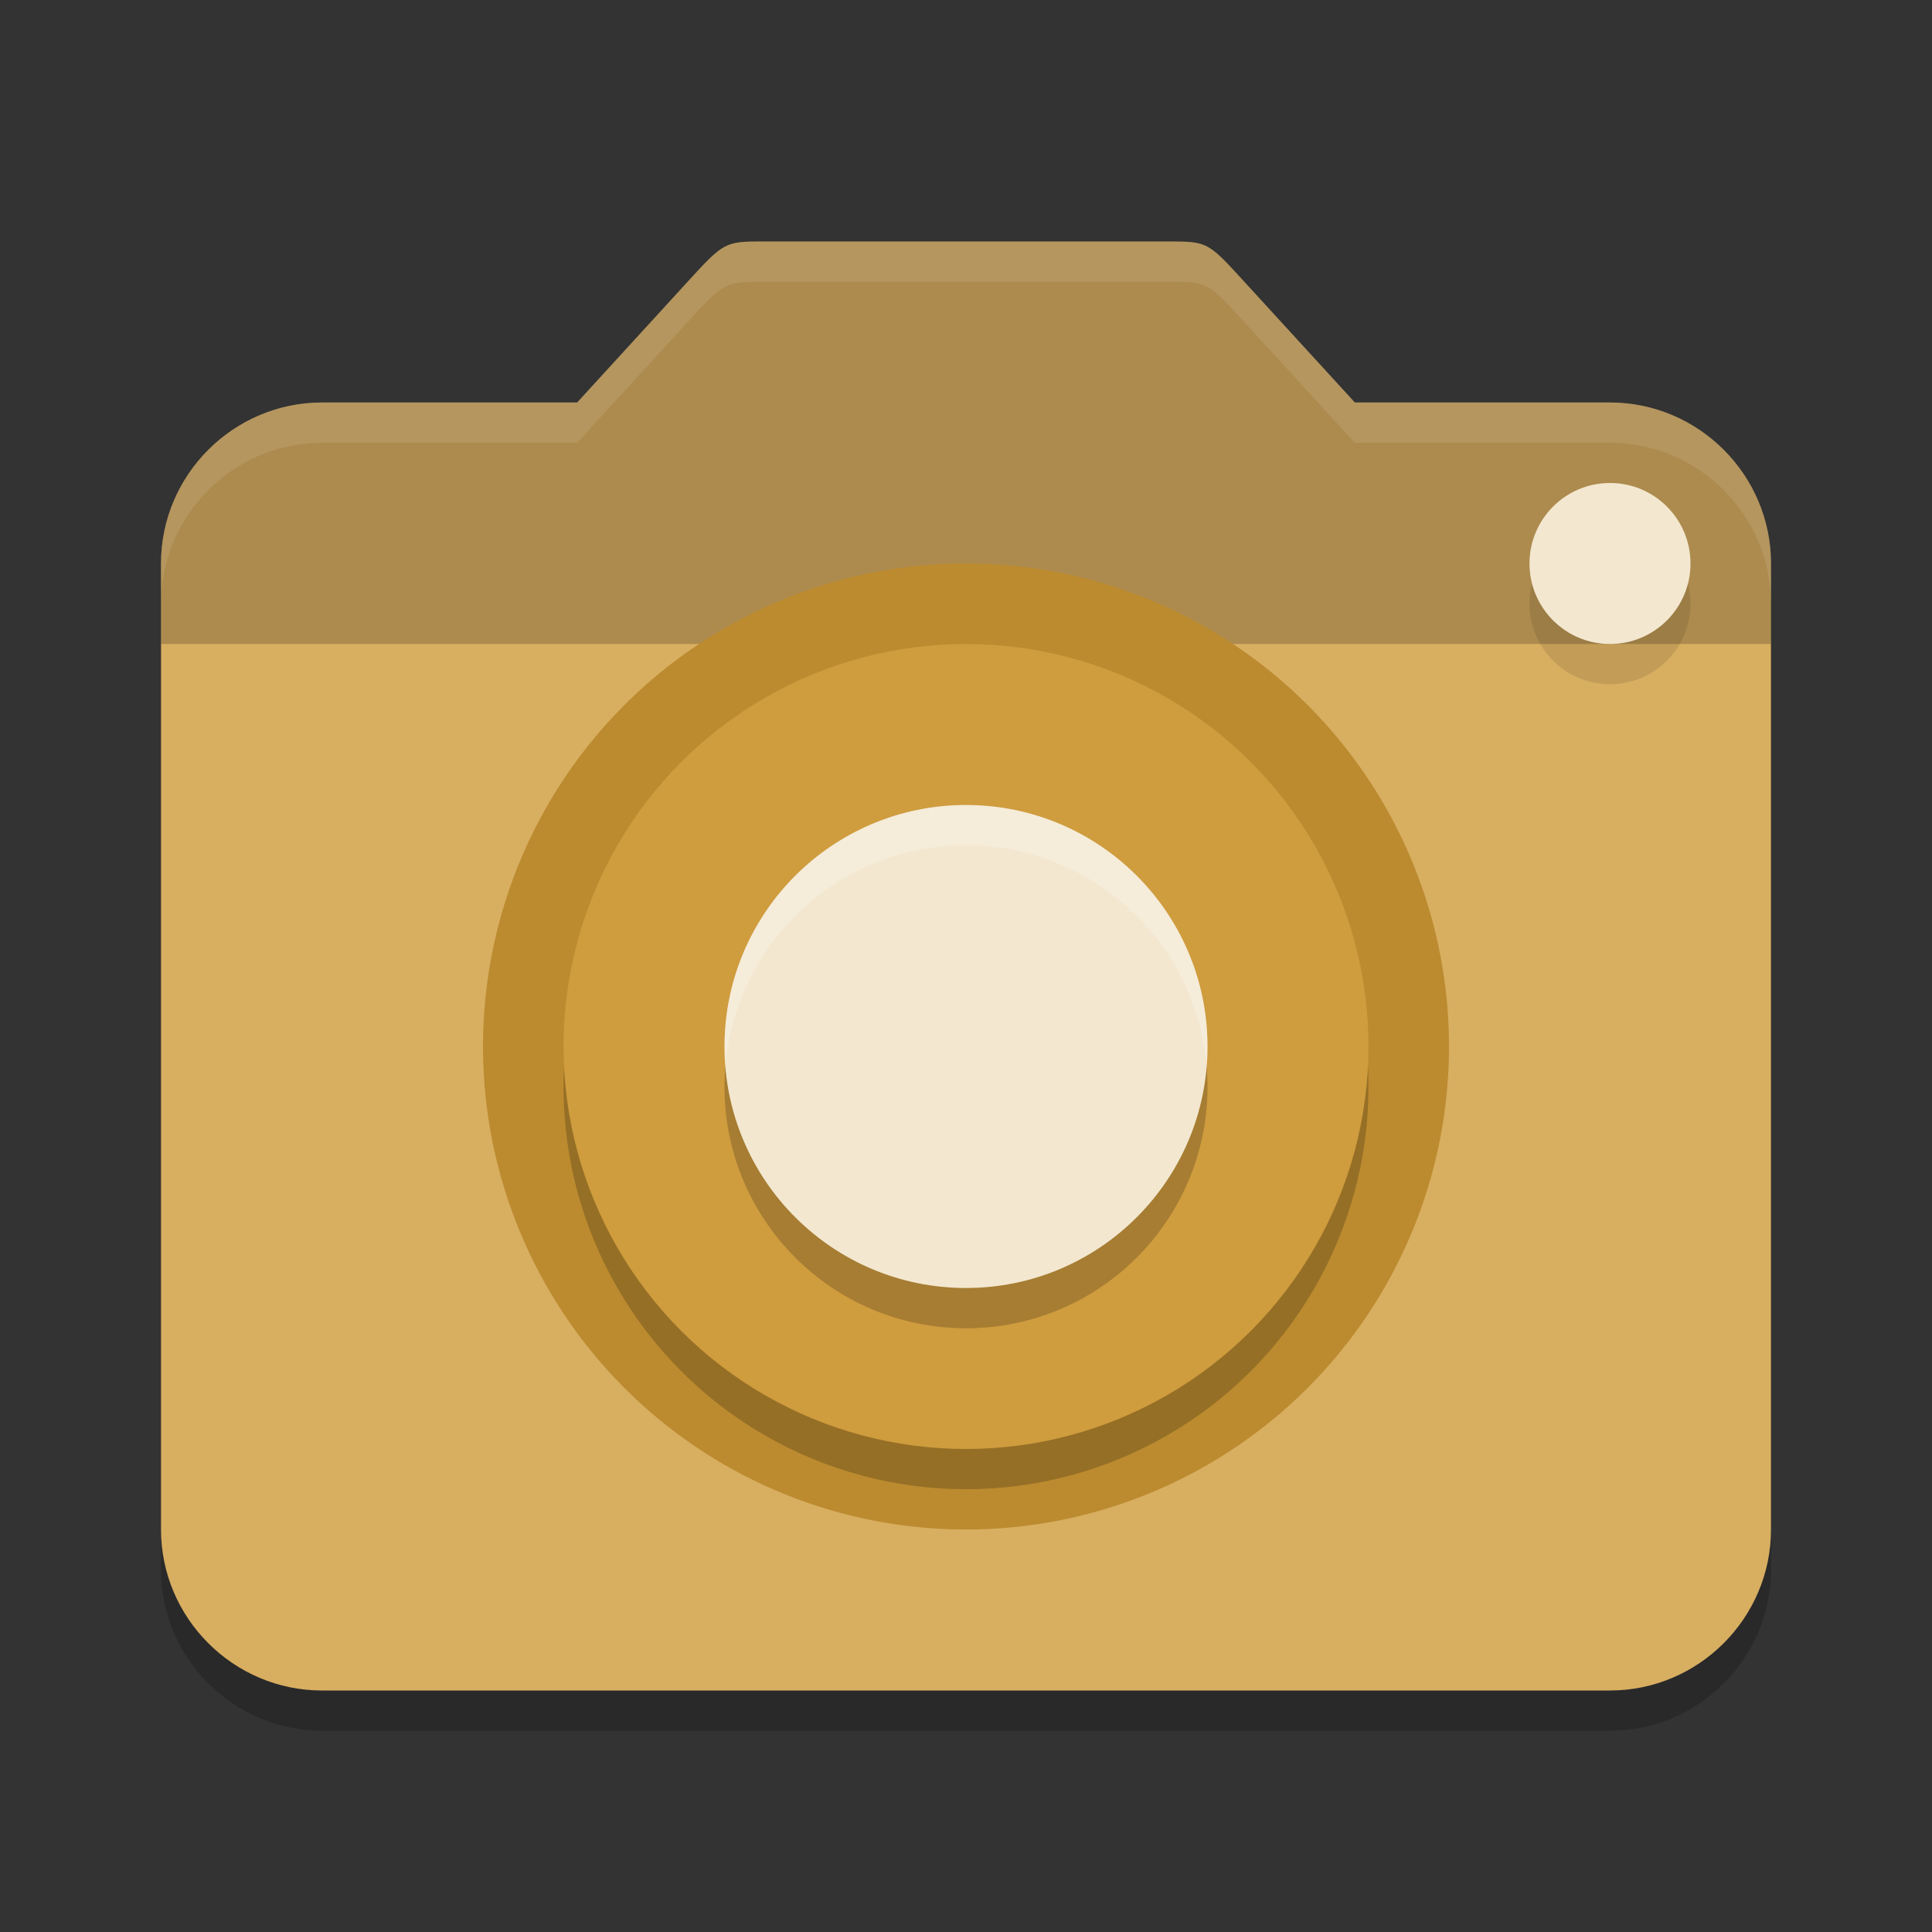 <?xml version="1.0" encoding="UTF-8" standalone="no"?>
<svg
   xmlns:dc="http://purl.org/dc/elements/1.1/"
   xmlns:cc="http://creativecommons.org/ns#"
   xmlns:rdf="http://www.w3.org/1999/02/22-rdf-syntax-ns#"
   xmlns:svg="http://www.w3.org/2000/svg"
   xmlns="http://www.w3.org/2000/svg"
   xmlns:sodipodi="http://sodipodi.sourceforge.net/DTD/sodipodi-0.dtd"
   xmlns:inkscape="http://www.inkscape.org/namespaces/inkscape"
   width="24"
   height="24"
   version="1"
   id="svg26"
   sodipodi:docname="camera-photo.svg"
   inkscape:version="0.92.5 (2060ec1f9f, 2020-04-08)">
  <rect width="100%" height="100%" fill="#333333" stroke="none"/>
  <defs
     id="defs30" />
  <sodipodi:namedview
     pagecolor="#ffffff"
     bordercolor="#debc7c"
     borderopacity="1"
     objecttolerance="10"
     gridtolerance="10"
     guidetolerance="10"
     inkscape:pageopacity="0"
     inkscape:pageshadow="2"
     inkscape:window-width="640"
     inkscape:window-height="480"
     id="namedview28"
     showgrid="false"
     inkscape:zoom="9.8333333"
     inkscape:cx="-7.8305085"
     inkscape:cy="12"
     inkscape:current-layer="svg26" />
  <path
     style="opacity:0.2"
     d="M 8.525,4.019 7.17,5.5 H 4 c -1.1,0 -2,0.9 -2,2 v 12 c 0,1.1 0.9,2 2,2 h 16 c 1.1,0 2,-0.9 2,-2 v -12 c 0,-1.1 -0.9,-2 -2,-2 H 16.83 L 15.456,3.999 C 15,3.5 15,3.5 14.5,3.5 h -5 C 9,3.5 9,3.5 8.525,4.019 Z"
     id="path2" />
  <path
     style="fill:#d8ae61;fill-opacity:1"
     d="M 8.525,3.519 7.17,5 H 4 C 2.9,5 2,5.9 2,7 v 12 c 0,1.1 0.9,2 2,2 h 16 c 1.1,0 2,-0.9 2,-2 V 7 C 22,5.9 21.1,5 20,5 H 16.83 L 15.456,3.499 C 15,3 15,3 14.5,3 h -5 C 9,3 9,3 8.525,3.519 Z"
     id="path4" />
  <path
     style="opacity:0.2"
     d="M 8.525,3.519 7.17,5 H 4 C 2.9,5 2,5.9 2,7 V 8 H 22 V 7 C 22,5.9 21.1,5 20,5 H 16.83 L 15.456,3.499 C 15,3 15,3 14.5,3 h -5 C 9,3 9,3 8.525,3.519 Z"
     id="path6" />
  <circle
     style="fill:#bc8b2f"
     cx="12"
     cy="-13"
     r="6"
     transform="scale(1,-1)"
     id="circle8" />
  <circle
     style="opacity:0.1"
     cx="20"
     cy="7.5"
     r="1"
     id="circle10" />
  <circle
     style="fill:#f3e7d0;fill-opacity:1"
     cx="20"
     cy="7"
     r="1"
     id="circle12" />
  <circle
     style="opacity:0.2"
     cx="12"
     cy="-13.5"
     r="5"
     transform="scale(1,-1)"
     id="circle14" />
  <circle
     style="fill:#cf9c3e;fill-opacity:1"
     cx="12"
     cy="-13"
     r="5"
     transform="scale(1,-1)"
     id="circle16" />
  <circle
     style="opacity:0.2"
     cx="12"
     cy="13.5"
     r="3"
     id="circle18" />
  <circle
     style="fill:#f3e7d0;fill-opacity:1"
     cx="12"
     cy="13"
     r="3"
     id="circle20" />
  <path
     style="opacity:0.1;fill:#ffffff"
     d="M 9.5,3 C 9,3 9,3 8.525,3.519 L 7.17,5 H 4 C 2.9,5 2,5.9 2,7 v 0.5 c 0,-1.1 0.9,-2 2,-2 H 7.17 L 8.525,4.019 C 9,3.5 9,3.5 9.5,3.5 h 5 c 0.5,0 0.5,1.678e-4 0.956,0.499 L 16.83,5.5 H 20 c 1.1,0 2,0.9 2,2 V 7 C 22,5.9 21.1,5 20,5 H 16.83 L 15.456,3.499 C 15,3 15,3 14.5,3 Z"
     id="path22" />
  <path
     style="opacity:0.2;fill:#ffffff"
     d="M 12,10 A 3,3 0 0 0 9,13 3,3 0 0 0 9.011,13.247 3,3 0 0 1 12,10.5 3,3 0 0 1 14.989,13.253 3,3 0 0 0 15,13 3,3 0 0 0 12,10 Z"
     id="path24" />
</svg>
